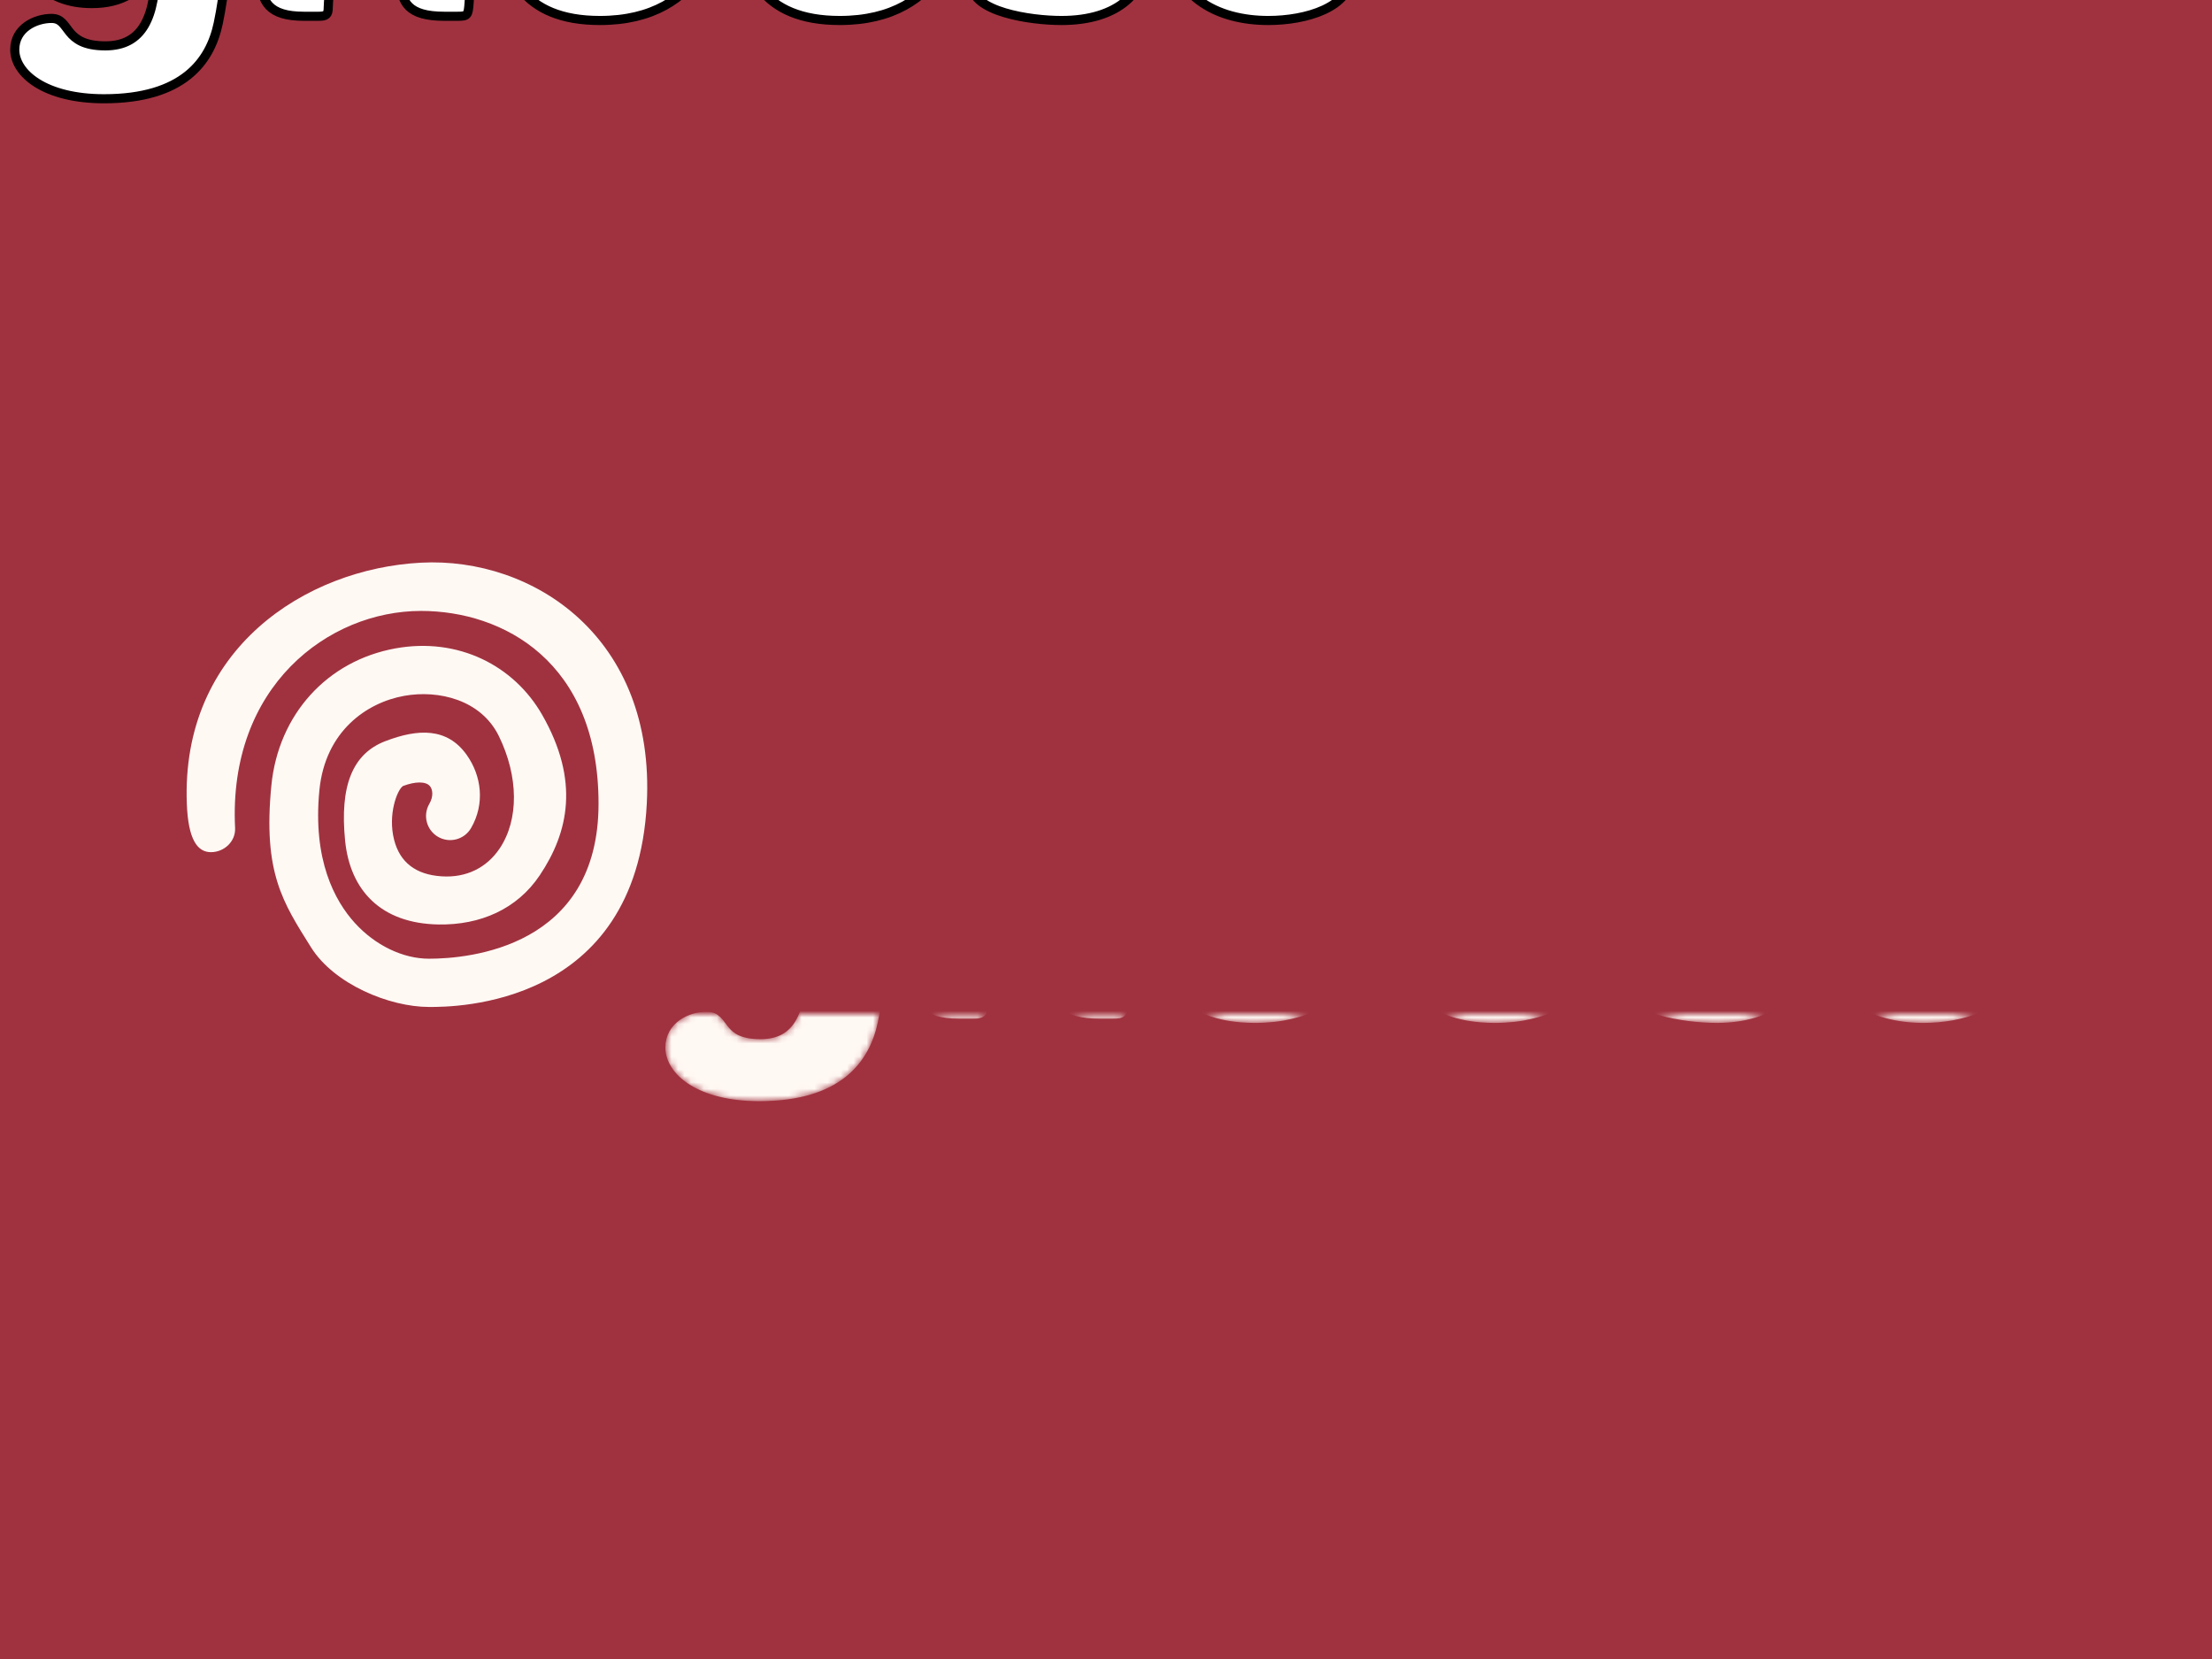 
<svg
  version="1.0"
  xmlns="http://www.w3.org/2000/svg"
  xmlns:xlink="http://www.w3.org/1999/xlink"
  width="2400"
  height="1800"
>
  
  <rect
    x="0"
    y="0"
    width="100%"
    height="100%"
    fill="#a0323f"
    fill-opacity="1"
  ></rect>
  <svg
    version="1.0"
    xmlns="http://www.w3.org/2000/svg"
    xmlns:xlink="http://www.w3.org/1999/xlink"
    x="0"
    y="0"
    width="2400"
    height="1800"
    viewBox="0 0 340 250"
    preserveAspectRatio="xMidYMid meet"
    color-interpolation-filters="sRGB"
  >
    <defs><linearGradient id="92" x1="0%" y1="0%" x2="100%" y2="0%"><stop offset="0%" stop-color="#fa71cd"/> <stop offset="100%" stop-color="#9b59b6"/></linearGradient><linearGradient id="93" x1="0%" y1="0%" x2="100%" y2="0%"><stop offset="0%" stop-color="#f9d423"/> <stop offset="100%" stop-color="#f83600"/></linearGradient><linearGradient id="94" x1="0%" y1="0%" x2="100%" y2="0%"><stop offset="0%" stop-color="#0064d2"/> <stop offset="100%" stop-color="#1cb0f6"/></linearGradient><linearGradient id="95" x1="0%" y1="0%" x2="100%" y2="0%"><stop offset="0%" stop-color="#f00978"/> <stop offset="100%" stop-color="#3f51b1"/></linearGradient><linearGradient id="96" x1="0%" y1="0%" x2="100%" y2="0%"><stop offset="0%" stop-color="#7873f5"/> <stop offset="100%" stop-color="#ec77ab"/></linearGradient><linearGradient id="97" x1="0%" y1="0%" x2="100%" y2="0%"><stop offset="0%" stop-color="#f9d423"/> <stop offset="100%" stop-color="#e14fad"/></linearGradient><linearGradient id="98" x1="0%" y1="0%" x2="100%" y2="0%"><stop offset="0%" stop-color="#009efd"/> <stop offset="100%" stop-color="#2af598"/></linearGradient><linearGradient id="99" x1="0%" y1="0%" x2="100%" y2="0%"><stop offset="0%" stop-color="#ffcc00"/> <stop offset="100%" stop-color="#00b140"/></linearGradient><linearGradient id="100" x1="0%" y1="0%" x2="100%" y2="0%"><stop offset="0%" stop-color="#d51007"/> <stop offset="100%" stop-color="#ff8177"/></linearGradient><linearGradient id="102" x1="0%" y1="0%" x2="100%" y2="0%"><stop offset="0%" stop-color="#a2b6df"/> <stop offset="100%" stop-color="#0c3483"/></linearGradient><linearGradient id="103" x1="0%" y1="0%" x2="100%" y2="0%"><stop offset="0%" stop-color="#7ac5d8"/> <stop offset="100%" stop-color="#eea2a2"/></linearGradient><linearGradient id="104" x1="0%" y1="0%" x2="100%" y2="0%"><stop offset="0%" stop-color="#00ecbc"/> <stop offset="100%" stop-color="#007adf"/></linearGradient><linearGradient id="105" x1="0%" y1="0%" x2="100%" y2="0%"><stop offset="0%" stop-color="#b88746"/> <stop offset="100%" stop-color="#fdf5a6"/></linearGradient></defs> <g fill="#fff9f4" class="icon-text-wrapper icon-svg-group iconsvg" transform="translate(28.685,83.942)"><g class="iconsvg-imagesvg" transform="translate(0,0)"><g><rect fill="#fff9f4" fill-opacity="0" stroke-width="2" x="0" y="0" width="70.8" height="68.336" class="image-rect"/> <svg filter="url(#colors5751807084)" x="0" y="0" width="70.8" height="68.336" filtersec="colorsf4492480194" class="image-svg-svg primary" style="overflow: visible;"><svg xmlns="http://www.w3.org/2000/svg" xmlns:xlink="http://www.w3.org/1999/xlink" version="1.1" x="0px" y="0px" viewBox="5 6.566 90 86.868" enable-background="new 0 0 100 100" xml:space="preserve"><g d-rs="4" transform="matrix(-1,0,0,1,100,0)"><path d="M47.633,93.433c-4.917,0.019-40.465,0.022-42.547-39.731C3.385,21.225,27.271,5.48,49.198,6.624  C71.784,7.802,96.137,23.515,94.959,53.76c-0.275,7.064-2.109,9.427-4.714,9.427c-2.604,0-4.842-2.113-4.714-4.713  c1.375-27.692-18.248-42.422-36.333-42.422c-16,0-34.685,9.861-34.685,37.65c0,28.105,25.347,30.301,33.115,30.304  c0.002,0,0.004,0,0.006,0c5.111,0,10.533-2.614,14.507-6.996c3.896-4.297,8.258-12.282,6.915-25.931  c-1.142-11.595-9.303-17.125-16.56-18.433c-6.716-1.212-15.032,0.755-18.508,7.867c-3.867,7.908-3.929,16.315-0.164,21.94  c2.56,3.823,6.586,5.771,11.341,5.458c5.034-0.32,8.159-2.717,9.289-7.121c1.271-4.958-0.604-9.808-1.735-10.527  c-2.405-0.918-4.451-0.928-5.254,0.012c-0.546,0.639-0.744,2,0.113,3.476c1.308,2.25,0.542,5.136-1.709,6.443  c-2.252,1.307-5.136,0.541-6.443-1.71c-2.75-4.735-2.061-10.226,0.866-14.326c3.799-5.324,9.471-5.126,15.901-2.653  c6.391,2.458,8.913,8.72,7.838,19.446c-0.97,9.676-6.977,16.18-18.264,16.367c-8.137,0.135-15.334-2.987-19.774-9.622  c-5.628-8.406-7.825-18.453-0.473-31.326c5.513-9.652,16.39-15.21,28.65-13.003c13.38,2.412,22.906,12.927,24.27,26.789  c1.68,17.086-2.292,22.905-7.741,31.613C66.173,89.001,55.361,93.433,47.633,93.433z"/></g></svg></svg> <defs><filter id="colors5751807084"><feColorMatrix type="matrix" values="0 0 0 0 0.996  0 0 0 0 0.973  0 0 0 0 0.953  0 0 0 1 0" class="icon-feColorMatrix "/></filter> <filter id="colorsf4492480194"><feColorMatrix type="matrix" values="0 0 0 0 0.996  0 0 0 0 0.996  0 0 0 0 0.996  0 0 0 1 0" class="icon-fecolormatrix"/></filter> <filter id="colorsb71668484"><feColorMatrix type="matrix" values="0 0 0 0 0  0 0 0 0 0  0 0 0 0 0  0 0 0 1 0" class="icon-fecolormatrix"/></filter></defs></g></g> <g transform="translate(74.17,21.336)"><g fill-rule="" stroke="#fff9f4" class="tp-name iconsvg-namesvg"><g transform="scale(1)"><g><path d="M23.92-7.67C23.92 0.13 21.91 4.55 16.19 4.55 9.62 4.55 10.92 0.33 7.93 0.33 5.46 0.33 2.27 1.82 2.27 5.13 2.27 8.78 6.89 12.68 15.99 12.68 28.14 12.68 32.3 6.96 33.54 1.1 35.43-7.74 36.4-26.85 36.4-29.05 36.4-34.26 34.45-35.75 29.96-35.75L26.98-35.75C26.46-35.75 26.2-35.62 26.13-35.1 26.07-34.58 25.94-30.94 25.87-31.07 24.96-34.06 22.69-36.4 17.55-36.4 5.13-36.4 2.15-24.96 2.15-16.64 2.15-6.44 6.96-1.95 14.11-1.95 18.72-1.95 21.78-3.83 23.92-7.67ZM18.46-10.6C14.95-10.6 13.59-12.74 13.59-17.03 13.59-19.63 14.11-27.76 20.48-27.76 23.66-27.76 25.29-25.74 25.29-20.54 25.29-17.29 24.64-10.6 18.46-10.6ZM61.7-8.06C61.63-7.35 61.57-6.57 61.57-5.72 61.57-2.08 62.8 0 68.27 0L70.34 0C71.84 0 71.97-0.13 72.1-2.02 72.62-9.88 73.85-21.91 73.85-24.64 73.85-33.48 70.41-36.4 63.13-36.4 58.32-36.4 55.39-34.97 52.8-30.68 53.25-36.4 53.58-40.95 53.58-42.51 53.58-45.44 52.02-48.1 46.81-48.1L44.28-48.1C43.7-48.1 43.44-48.1 43.24-47.91 43.05-47.71 42.98-47.26 42.91-46.22 41.35-18.46 40.05-10.08 40.05-6.17 40.05-2.21 41.35 0 46.69 0L49.02 0C50.13 0 50.45-0.26 50.45-1.3 50.45-2.47 51.43-13.39 51.69-16.96 52.14-23.4 54.81-27.69 58.97-27.69 62.09-27.69 62.94-25.61 62.94-23.34 62.94-21.19 62.22-13.78 61.7-8.06ZM92.2 0.65C108.51 0.65 111.63-13 111.63-21.19 111.63-30.81 107.28-36.4 96.36-36.4 81.47-36.4 76.86-26.07 76.86-15.6 76.86-6.57 80.3 0.65 92.2 0.65ZM95.25-27.76C99.09-27.76 100.58-25.09 100.58-20.8 100.58-16.77 99.28-8 93.17-8 89.79-8 87.91-10.6 87.91-16.32 87.91-20.02 88.69-27.76 95.25-27.76ZM129.07 0.65C145.38 0.65 148.5-13 148.5-21.19 148.5-30.81 144.15-36.4 133.23-36.4 118.34-36.4 113.73-26.07 113.73-15.6 113.73-6.57 117.17 0.65 129.07 0.65ZM132.13-27.76C135.96-27.76 137.45-25.09 137.45-20.8 137.45-16.77 136.16-8 130.04-8 126.66-8 124.78-10.6 124.78-16.32 124.78-20.02 125.56-27.76 132.13-27.76ZM166.53-36.4C159.38-36.4 151.64-33.28 151.64-24.38 151.64-12.29 165.88-14.43 165.88-9.49 165.88-7.67 163.86-7.35 161.72-7.35 156-7.35 155.28-9.75 153.13-9.75 150.6-9.75 149.37-6.31 149.37-4.81 149.37-0.72 158.27 0.65 163.15 0.65 171.92 0.65 176.41-3.77 176.41-10.01 176.41-21.64 160.94-19.63 160.94-25.03 160.94-26.78 162.56-28.08 164.97-28.08 168.54-28.08 168.67-25.29 168.74-23.73 168.74-23.01 169.06-22.82 170.3-22.82 174.78-22.82 177.25-24.89 177.25-28.67 177.25-33.15 173.81-36.4 166.53-36.4ZM194.95 0.65C200.73 0.65 207.69-1.36 207.69-6.44 207.69-10.34 203.59-11.05 202.75-11.05 200.93-11.05 200.99-7.48 196.44-7.48 192.02-7.48 190.27-10.79 190.27-14.11 194.49-14.11 210.61-14.76 210.61-26.65 210.61-31.98 207.43-36.4 198.39-36.4 181.62-36.4 179.09-21.13 179.09-14.56 179.09-2.73 187.41 0.65 194.95 0.65ZM196.18-27.76C198.39-27.76 199.5-26.13 199.5-24.38 199.5-21.19 195.79-19.37 190.46-19.3 190.92-23.01 192.35-27.76 196.18-27.76Z" transform="translate(-2.15, 48.1)" stroke-width="1.4" stroke-linejoin="round" mask="url(#yIRkdmtMuXBZJ-SFYeKnM)"/></g> </g></g> </g></g><mask id="yIRkdmtMuXBZJ-SFYeKnM"><path d="M23.92-7.67C23.92 0.13 21.91 4.55 16.19 4.55 9.62 4.55 10.92 0.33 7.93 0.33 5.46 0.33 2.27 1.82 2.27 5.13 2.27 8.78 6.89 12.68 15.99 12.68 28.14 12.68 32.3 6.96 33.54 1.1 35.43-7.74 36.4-26.85 36.4-29.05 36.4-34.26 34.45-35.75 29.96-35.75L26.98-35.75C26.46-35.75 26.2-35.62 26.13-35.1 26.07-34.58 25.94-30.94 25.87-31.07 24.96-34.06 22.69-36.4 17.55-36.4 5.13-36.4 2.15-24.96 2.15-16.64 2.15-6.44 6.96-1.95 14.11-1.95 18.72-1.95 21.78-3.83 23.92-7.67ZM18.46-10.6C14.95-10.6 13.59-12.74 13.59-17.03 13.59-19.63 14.11-27.76 20.48-27.76 23.66-27.76 25.29-25.74 25.29-20.54 25.29-17.29 24.64-10.6 18.46-10.6ZM61.7-8.06C61.63-7.35 61.57-6.57 61.57-5.72 61.57-2.08 62.8 0 68.27 0L70.34 0C71.84 0 71.97-0.13 72.1-2.02 72.62-9.88 73.85-21.91 73.85-24.64 73.85-33.48 70.41-36.4 63.13-36.4 58.32-36.4 55.39-34.97 52.8-30.68 53.25-36.4 53.58-40.95 53.58-42.51 53.58-45.44 52.02-48.1 46.81-48.1L44.28-48.1C43.7-48.1 43.44-48.1 43.24-47.91 43.05-47.71 42.98-47.26 42.91-46.22 41.35-18.46 40.05-10.08 40.05-6.17 40.05-2.21 41.35 0 46.69 0L49.02 0C50.13 0 50.45-0.26 50.45-1.3 50.45-2.47 51.43-13.39 51.69-16.96 52.14-23.4 54.81-27.69 58.97-27.69 62.09-27.69 62.94-25.61 62.94-23.34 62.94-21.19 62.22-13.78 61.7-8.06ZM92.2 0.65C108.51 0.65 111.63-13 111.63-21.19 111.63-30.81 107.28-36.4 96.36-36.4 81.47-36.4 76.86-26.07 76.86-15.6 76.86-6.57 80.3 0.65 92.2 0.65ZM95.25-27.76C99.09-27.76 100.58-25.09 100.58-20.8 100.58-16.77 99.28-8 93.17-8 89.79-8 87.91-10.6 87.91-16.32 87.91-20.02 88.69-27.76 95.25-27.76ZM129.07 0.65C145.38 0.65 148.5-13 148.5-21.19 148.5-30.81 144.15-36.4 133.23-36.4 118.34-36.4 113.73-26.07 113.73-15.6 113.73-6.57 117.17 0.65 129.07 0.65ZM132.13-27.76C135.96-27.76 137.45-25.09 137.45-20.8 137.45-16.77 136.16-8 130.04-8 126.66-8 124.78-10.6 124.78-16.32 124.78-20.02 125.56-27.76 132.13-27.76ZM166.53-36.4C159.38-36.4 151.64-33.28 151.64-24.38 151.64-12.29 165.88-14.43 165.88-9.49 165.88-7.67 163.86-7.35 161.72-7.35 156-7.35 155.28-9.75 153.13-9.75 150.6-9.75 149.37-6.31 149.37-4.81 149.37-0.72 158.27 0.65 163.15 0.65 171.92 0.65 176.41-3.77 176.41-10.01 176.41-21.64 160.94-19.63 160.94-25.03 160.94-26.78 162.56-28.08 164.97-28.08 168.54-28.08 168.67-25.29 168.74-23.73 168.74-23.01 169.06-22.82 170.3-22.82 174.78-22.82 177.25-24.89 177.25-28.67 177.25-33.15 173.81-36.4 166.53-36.4ZM194.95 0.65C200.73 0.65 207.69-1.36 207.69-6.44 207.69-10.34 203.59-11.05 202.75-11.05 200.93-11.05 200.99-7.48 196.44-7.48 192.02-7.48 190.27-10.79 190.27-14.11 194.49-14.11 210.61-14.76 210.61-26.65 210.61-31.98 207.43-36.4 198.39-36.4 181.62-36.4 179.09-21.13 179.09-14.56 179.09-2.73 187.41 0.65 194.95 0.65ZM196.18-27.76C198.39-27.76 199.5-26.13 199.5-24.38 199.5-21.19 195.79-19.37 190.46-19.3 190.92-23.01 192.35-27.76 196.18-27.76Z" stroke-width="1.4" stroke-linejoin="round" stroke="#000" fill="#fff"/></mask><defs v-gra="od"/>
  </svg>
</svg>


